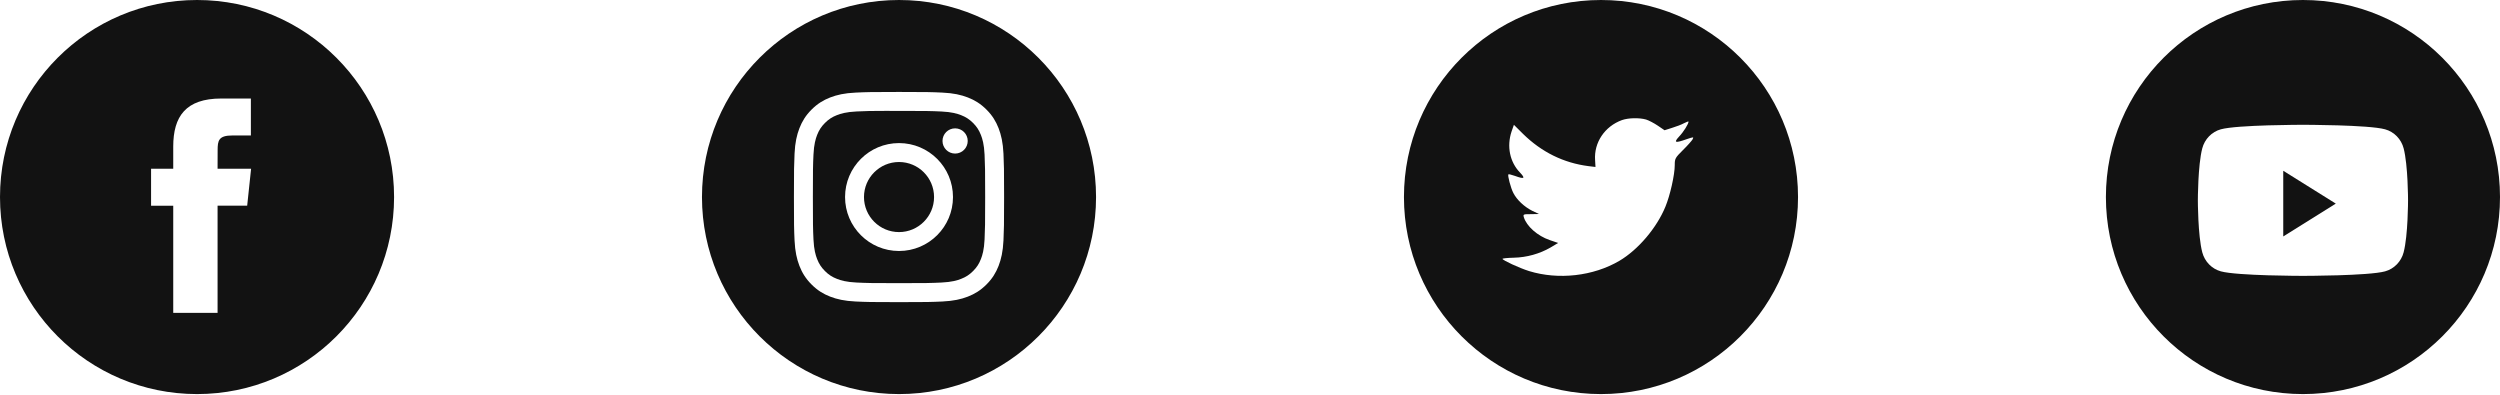 <svg width="133" height="21" viewBox="0 0 133 21" fill="none" xmlns="http://www.w3.org/2000/svg">
<path fill-rule="evenodd" clip-rule="evenodd" d="M10.483 0C4.693 0 0 4.693 0 10.483C0 16.272 4.693 20.965 10.483 20.965C16.272 20.965 20.965 16.272 20.965 10.483C20.965 4.693 16.272 0 10.483 0ZM11.575 10.943V16.646H9.216V10.944H8.037V8.978H9.216V7.798C9.216 6.195 9.881 5.241 11.773 5.241H13.347V7.207H12.363C11.627 7.207 11.578 7.482 11.578 7.994L11.575 8.978H13.358L13.15 10.943H11.575Z" fill="#121212"/>
<path fill-rule="evenodd" clip-rule="evenodd" d="M47.828 0C42.038 0 37.345 4.693 37.345 10.483C37.345 16.272 42.038 20.965 47.828 20.965C53.617 20.965 58.31 16.272 58.31 10.483C58.31 4.693 53.617 0 47.828 0ZM45.523 4.926C46.119 4.899 46.31 4.892 47.828 4.892H47.826C49.345 4.892 49.535 4.899 50.131 4.926C50.727 4.953 51.133 5.047 51.489 5.185C51.858 5.328 52.169 5.519 52.48 5.83C52.791 6.141 52.981 6.453 53.125 6.821C53.262 7.176 53.357 7.582 53.385 8.178C53.411 8.774 53.418 8.964 53.418 10.483C53.418 12.001 53.411 12.191 53.385 12.788C53.357 13.383 53.262 13.789 53.125 14.145C52.981 14.512 52.791 14.824 52.48 15.135C52.169 15.446 51.857 15.637 51.49 15.78C51.134 15.918 50.727 16.013 50.132 16.04C49.536 16.067 49.346 16.074 47.827 16.074C46.309 16.074 46.119 16.067 45.522 16.04C44.927 16.013 44.521 15.918 44.165 15.78C43.798 15.637 43.486 15.446 43.175 15.135C42.864 14.824 42.673 14.512 42.53 14.145C42.392 13.789 42.298 13.383 42.27 12.787C42.243 12.191 42.237 12.001 42.237 10.483C42.237 8.964 42.244 8.774 42.27 8.177C42.297 7.582 42.392 7.176 42.53 6.82C42.673 6.453 42.864 6.141 43.175 5.83C43.486 5.519 43.798 5.328 44.166 5.185C44.521 5.047 44.928 4.953 45.523 4.926Z" fill="#121212"/>
<path fill-rule="evenodd" clip-rule="evenodd" d="M47.326 5.9C47.424 5.899 47.529 5.899 47.642 5.9L47.828 5.9C49.321 5.9 49.498 5.905 50.087 5.932C50.632 5.957 50.928 6.048 51.125 6.124C51.386 6.226 51.572 6.347 51.768 6.542C51.963 6.738 52.084 6.924 52.186 7.185C52.263 7.382 52.354 7.678 52.379 8.223C52.405 8.813 52.411 8.99 52.411 10.482C52.411 11.974 52.405 12.151 52.379 12.74C52.354 13.285 52.263 13.581 52.186 13.778C52.085 14.039 51.963 14.225 51.768 14.42C51.572 14.616 51.386 14.737 51.125 14.838C50.928 14.915 50.632 15.006 50.087 15.031C49.498 15.058 49.321 15.064 47.828 15.064C46.335 15.064 46.158 15.058 45.569 15.031C45.024 15.006 44.728 14.915 44.531 14.838C44.27 14.737 44.083 14.616 43.888 14.42C43.692 14.224 43.571 14.039 43.469 13.777C43.393 13.581 43.302 13.285 43.277 12.74C43.25 12.15 43.245 11.973 43.245 10.48C43.245 8.987 43.25 8.811 43.277 8.222C43.302 7.677 43.393 7.381 43.469 7.184C43.571 6.923 43.692 6.736 43.888 6.541C44.083 6.345 44.27 6.224 44.531 6.122C44.728 6.046 45.024 5.955 45.569 5.93C46.085 5.906 46.284 5.899 47.326 5.898V5.9ZM50.812 6.828C50.442 6.828 50.141 7.128 50.141 7.499C50.141 7.869 50.442 8.17 50.812 8.17C51.183 8.17 51.483 7.869 51.483 7.499C51.483 7.128 51.183 6.828 50.812 6.828V6.828ZM44.957 10.483C44.957 8.897 46.242 7.612 47.828 7.612C49.413 7.612 50.699 8.897 50.699 10.483C50.699 12.068 49.413 13.353 47.828 13.353C46.242 13.353 44.957 12.068 44.957 10.483Z" fill="#121212"/>
<path fill-rule="evenodd" clip-rule="evenodd" d="M47.828 8.619C48.857 8.619 49.692 9.454 49.692 10.483C49.692 11.512 48.857 12.347 47.828 12.347C46.799 12.347 45.964 11.512 45.964 10.483C45.964 9.454 46.799 8.619 47.828 8.619V8.619Z" fill="#121212"/>
<path fill-rule="evenodd" clip-rule="evenodd" d="M85.172 0C79.383 0 74.69 4.693 74.69 10.483C74.69 16.272 79.383 20.965 85.172 20.965C90.962 20.965 95.655 16.272 95.655 10.483C95.655 4.693 90.962 0 85.172 0ZM84.88 8.883L84.859 8.521C84.793 7.581 85.372 6.722 86.288 6.389C86.626 6.27 87.198 6.255 87.572 6.359C87.718 6.404 87.997 6.552 88.195 6.685L88.554 6.929L88.95 6.803C89.17 6.737 89.463 6.626 89.595 6.552C89.72 6.485 89.83 6.448 89.83 6.47C89.83 6.596 89.559 7.025 89.331 7.262C89.023 7.595 89.111 7.625 89.735 7.403C90.109 7.277 90.116 7.277 90.043 7.418C89.999 7.492 89.771 7.751 89.529 7.988C89.119 8.395 89.097 8.439 89.097 8.78C89.097 9.305 88.847 10.401 88.598 11.001C88.136 12.126 87.146 13.288 86.156 13.873C84.763 14.694 82.908 14.902 81.346 14.421C80.826 14.258 79.931 13.843 79.931 13.769C79.931 13.747 80.202 13.717 80.532 13.71C81.222 13.695 81.911 13.503 82.497 13.162L82.893 12.925L82.439 12.77C81.793 12.548 81.214 12.037 81.068 11.556C81.024 11.4 81.038 11.393 81.449 11.393L81.874 11.385L81.515 11.215C81.09 11.001 80.701 10.638 80.51 10.268C80.371 10.001 80.195 9.328 80.246 9.276C80.261 9.254 80.415 9.298 80.591 9.357C81.097 9.542 81.163 9.498 80.87 9.187C80.32 8.624 80.151 7.788 80.415 6.996L80.54 6.64L81.024 7.122C82.013 8.091 83.179 8.669 84.514 8.839L84.88 8.883Z" fill="#121212"/>
<path fill-rule="evenodd" clip-rule="evenodd" d="M122.517 0C116.728 0 112.034 4.693 112.034 10.483C112.034 16.272 116.728 20.965 122.517 20.965C128.307 20.965 133 16.272 133 10.483C133 4.693 128.307 0 122.517 0ZM126.886 6.879C127.367 7.011 127.746 7.4 127.874 7.894C128.108 8.789 128.108 10.658 128.108 10.658C128.108 10.658 128.108 12.525 127.874 13.421C127.746 13.915 127.367 14.304 126.886 14.436C126.014 14.676 122.517 14.676 122.517 14.676C122.517 14.676 119.021 14.676 118.149 14.436C117.667 14.304 117.289 13.915 117.16 13.421C116.926 12.525 116.926 10.658 116.926 10.658C116.926 10.658 116.926 8.789 117.16 7.894C117.289 7.4 117.667 7.011 118.149 6.879C119.021 6.639 122.517 6.639 122.517 6.639C122.517 6.639 126.014 6.639 126.886 6.879Z" fill="#121212"/>
<path fill-rule="evenodd" clip-rule="evenodd" d="M121.469 12.579V9.085L124.264 10.832L121.469 12.579Z" fill="#121212"/>
</svg>
